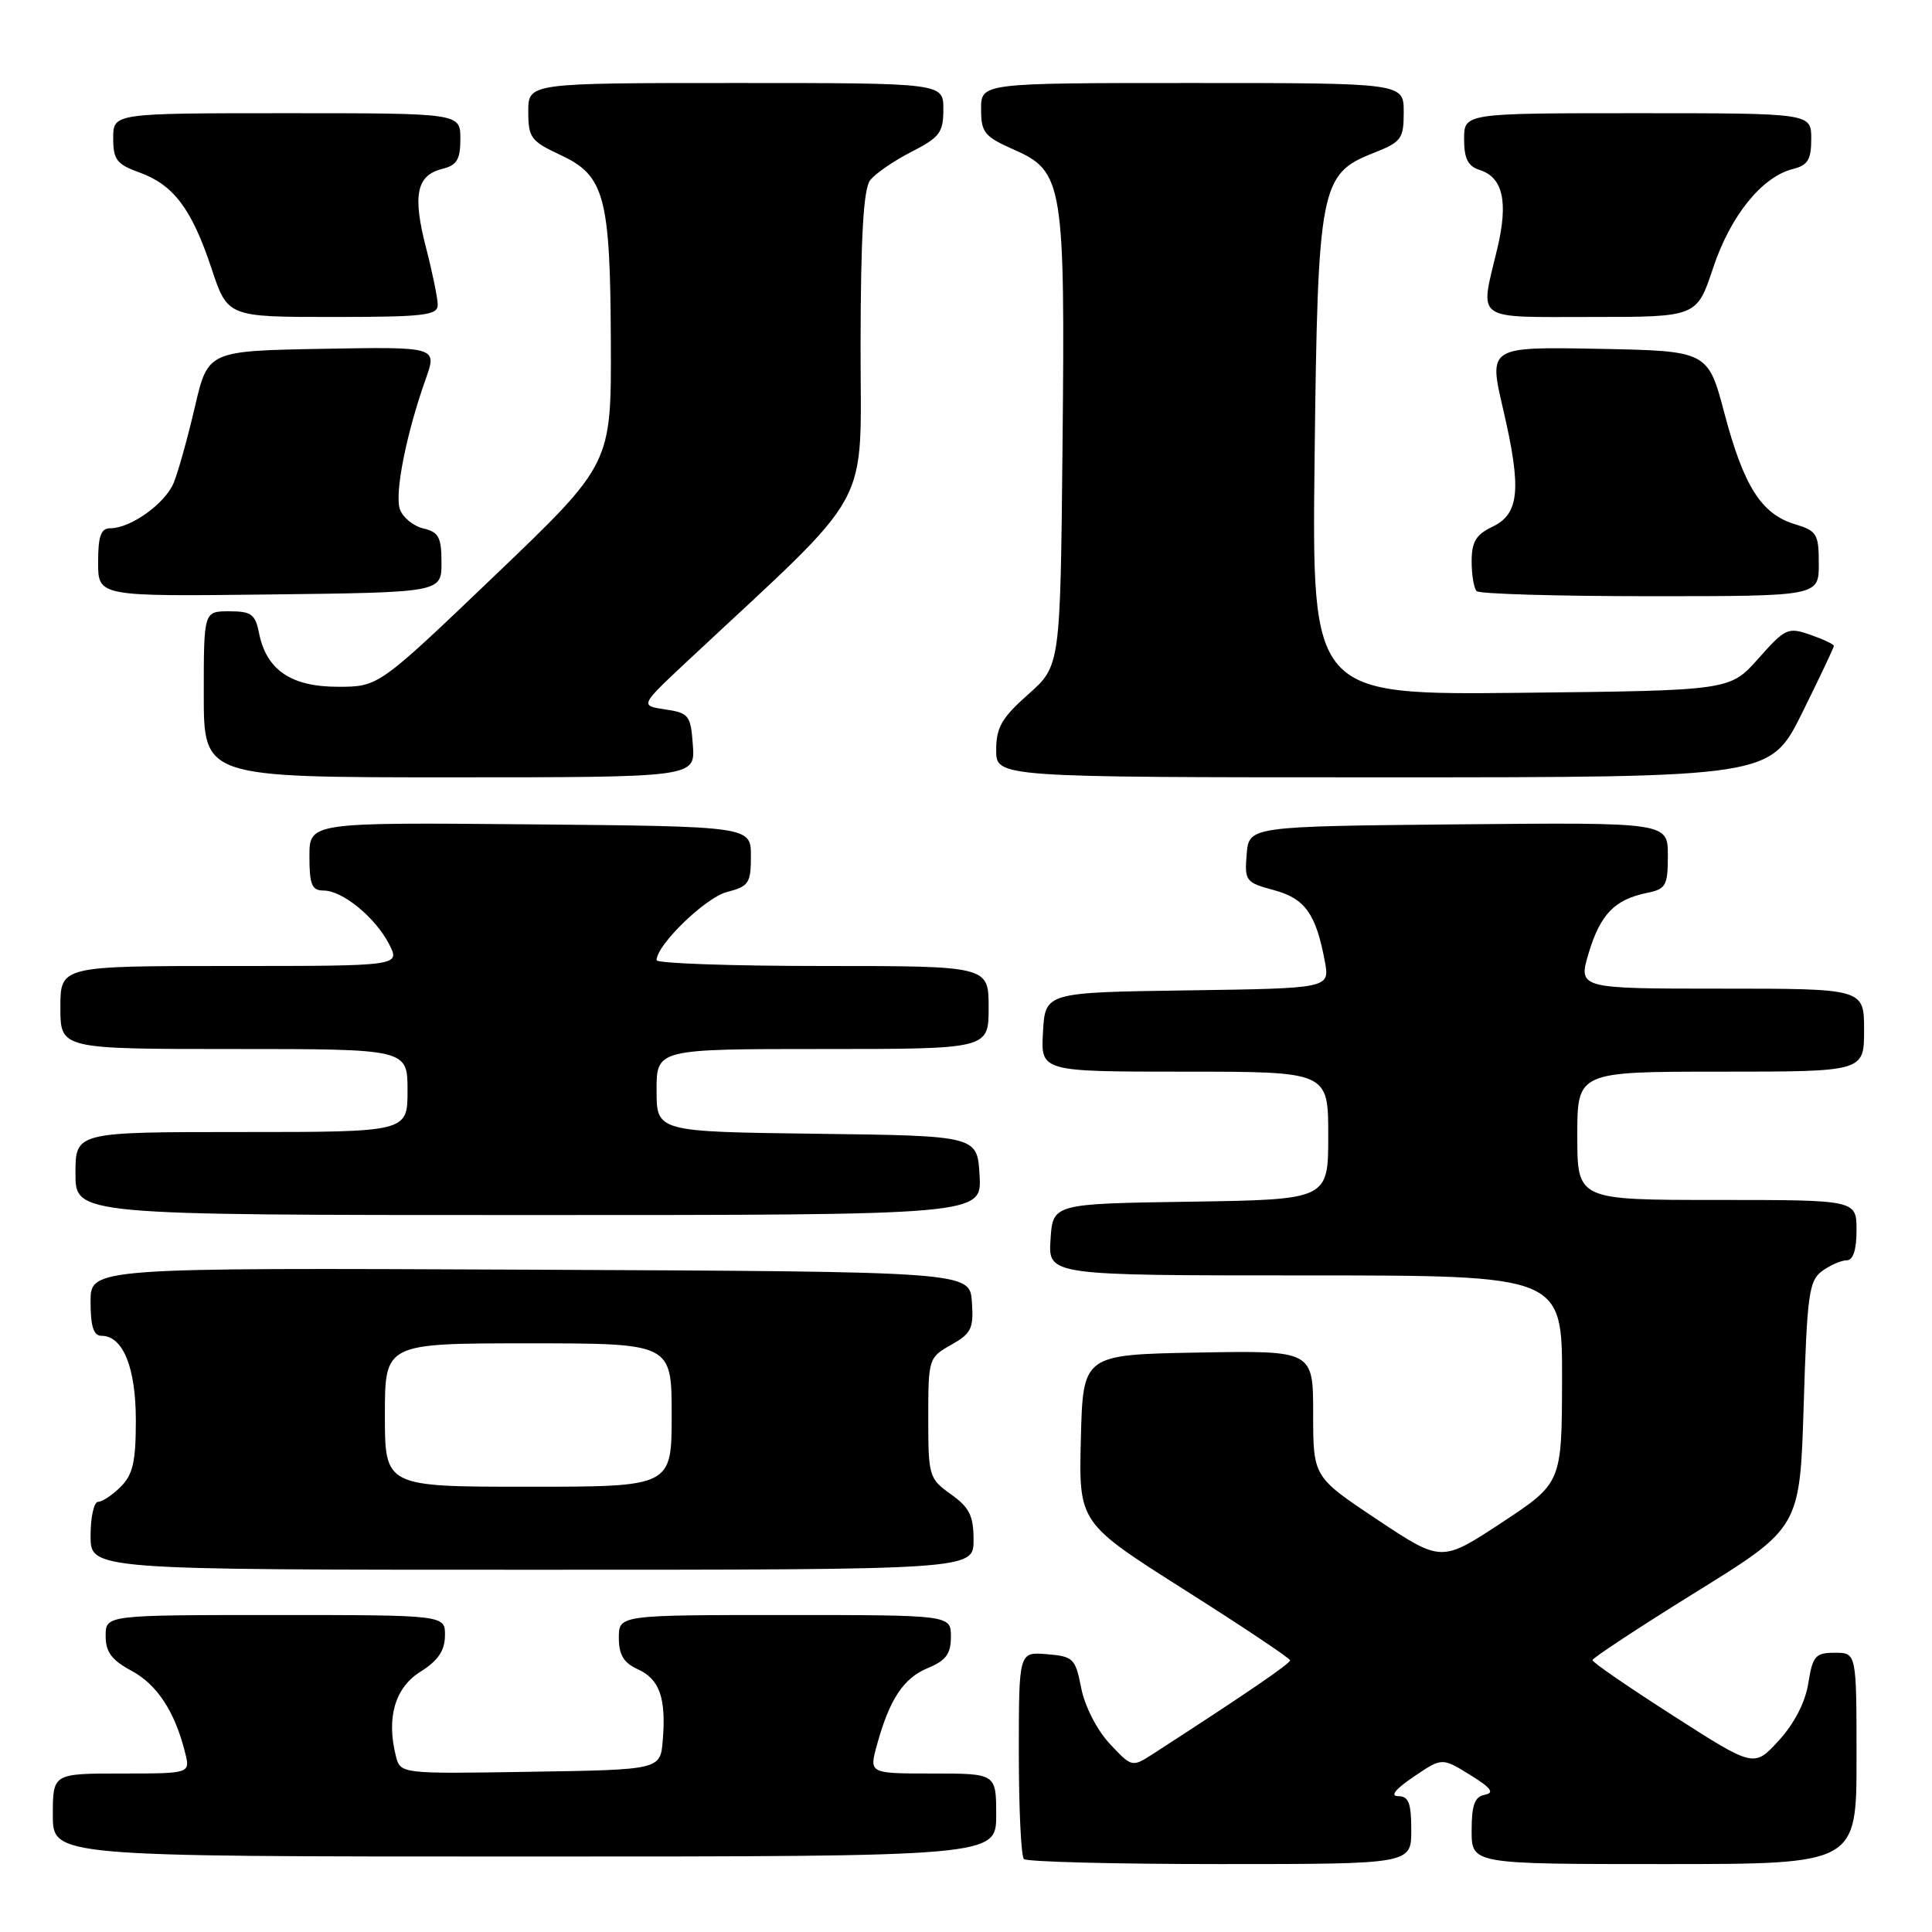<?xml version="1.0" encoding="UTF-8" standalone="no"?>
<!DOCTYPE svg PUBLIC "-//W3C//DTD SVG 1.1//EN" "http://www.w3.org/Graphics/SVG/1.1/DTD/svg11.dtd" >
<svg xmlns="http://www.w3.org/2000/svg" xmlns:xlink="http://www.w3.org/1999/xlink" version="1.1" viewBox="0 0 256 256">
 <g >
 <path fill="currentColor"
d=" M 187.00 242.50 C 187.00 238.90 186.65 238.00 185.27 238.00 C 184.16 238.00 184.88 237.08 187.30 235.44 C 191.07 232.88 191.07 232.88 194.79 235.18 C 197.58 236.90 198.07 237.56 196.75 237.81 C 195.40 238.07 195.00 239.15 195.00 242.57 C 195.00 247.00 195.00 247.00 220.50 247.00 C 246.00 247.00 246.00 247.00 246.00 233.00 C 246.00 219.00 246.00 219.00 243.13 219.00 C 240.55 219.00 240.19 219.41 239.61 223.03 C 239.21 225.57 237.75 228.39 235.69 230.64 C 232.42 234.21 232.42 234.21 221.72 227.35 C 215.83 223.58 211.01 220.27 211.01 219.98 C 211.00 219.70 217.19 215.63 224.75 210.94 C 238.50 202.42 238.50 202.42 239.00 186.13 C 239.45 171.49 239.70 169.69 241.44 168.42 C 242.51 167.64 243.97 167.00 244.69 167.00 C 245.55 167.00 246.00 165.63 246.00 163.00 C 246.00 159.00 246.00 159.00 227.50 159.00 C 209.00 159.00 209.00 159.00 209.00 150.50 C 209.00 142.00 209.00 142.00 228.00 142.00 C 247.00 142.00 247.00 142.00 247.00 136.50 C 247.00 131.00 247.00 131.00 228.05 131.00 C 209.10 131.00 209.10 131.00 210.52 126.25 C 212.07 121.13 213.95 119.19 218.25 118.31 C 220.75 117.80 221.00 117.35 221.00 113.36 C 221.00 108.97 221.00 108.97 193.25 109.23 C 165.50 109.50 165.50 109.50 165.19 113.20 C 164.90 116.73 165.06 116.94 168.78 117.94 C 172.93 119.06 174.36 121.06 175.55 127.39 C 176.21 130.96 176.21 130.96 157.36 131.23 C 138.50 131.50 138.50 131.50 138.20 136.75 C 137.90 142.00 137.90 142.00 156.95 142.00 C 176.00 142.00 176.00 142.00 176.00 150.48 C 176.00 158.95 176.00 158.95 157.75 159.23 C 139.50 159.50 139.50 159.50 139.20 164.25 C 138.89 169.00 138.89 169.00 172.95 169.00 C 207.00 169.00 207.00 169.00 206.98 182.75 C 206.95 196.50 206.95 196.50 198.98 201.76 C 191.00 207.01 191.00 207.01 182.50 201.36 C 174.00 195.70 174.00 195.70 174.00 187.32 C 174.00 178.95 174.00 178.95 158.75 179.22 C 143.50 179.50 143.50 179.50 143.22 190.64 C 142.94 201.77 142.94 201.77 156.92 210.64 C 164.62 215.51 170.92 219.72 170.94 220.00 C 170.97 220.43 165.02 224.49 152.86 232.35 C 149.99 234.20 149.99 234.20 147.04 231.05 C 145.35 229.24 143.75 226.10 143.27 223.70 C 142.50 219.75 142.23 219.48 138.72 219.19 C 135.00 218.88 135.00 218.88 135.00 232.27 C 135.00 239.64 135.30 245.97 135.67 246.33 C 136.03 246.70 147.73 247.00 161.67 247.00 C 187.00 247.00 187.00 247.00 187.00 242.50 Z  M 132.00 240.50 C 132.00 235.00 132.00 235.00 123.58 235.00 C 115.16 235.00 115.16 235.00 116.19 231.25 C 117.86 225.16 119.71 222.36 122.95 221.02 C 125.35 220.03 126.00 219.14 126.00 216.88 C 126.00 214.00 126.00 214.00 104.00 214.00 C 82.00 214.00 82.00 214.00 82.00 217.02 C 82.00 219.28 82.64 220.33 84.52 221.19 C 87.40 222.50 88.28 225.00 87.82 230.60 C 87.50 234.50 87.50 234.50 70.27 234.77 C 53.05 235.05 53.05 235.05 52.45 232.66 C 51.18 227.60 52.34 223.62 55.71 221.51 C 58.03 220.06 58.93 218.74 58.96 216.75 C 59.00 214.00 59.00 214.00 36.50 214.00 C 14.00 214.00 14.00 214.00 14.00 216.77 C 14.00 218.91 14.79 219.97 17.45 221.40 C 20.83 223.23 23.18 226.81 24.53 232.25 C 25.22 235.00 25.22 235.00 16.11 235.00 C 7.00 235.00 7.00 235.00 7.00 240.50 C 7.00 246.00 7.00 246.00 69.50 246.00 C 132.00 246.00 132.00 246.00 132.00 240.50 Z  M 129.00 204.07 C 129.00 200.84 128.46 199.75 126.00 198.00 C 123.10 195.93 123.00 195.61 123.00 187.89 C 123.00 180.04 123.05 179.88 126.03 178.20 C 128.71 176.69 129.03 176.04 128.78 172.50 C 128.50 168.50 128.50 168.50 70.25 168.24 C 12.00 167.98 12.00 167.98 12.00 172.49 C 12.00 175.75 12.40 177.00 13.44 177.00 C 16.30 177.00 18.00 181.20 18.00 188.22 C 18.00 193.67 17.61 195.39 16.00 197.00 C 14.90 198.10 13.55 199.00 13.00 199.00 C 12.45 199.00 12.00 201.03 12.00 203.50 C 12.00 208.00 12.00 208.00 70.50 208.00 C 129.00 208.00 129.00 208.00 129.00 204.07 Z  M 129.80 155.75 C 129.50 150.50 129.50 150.50 108.25 150.23 C 87.00 149.96 87.00 149.96 87.00 144.48 C 87.00 139.00 87.00 139.00 109.00 139.00 C 131.00 139.00 131.00 139.00 131.00 133.50 C 131.00 128.00 131.00 128.00 109.00 128.00 C 96.90 128.00 87.00 127.65 87.00 127.23 C 87.00 125.21 93.47 118.94 96.31 118.20 C 99.22 117.45 99.50 117.02 99.50 113.44 C 99.50 109.50 99.50 109.50 70.25 109.23 C 41.00 108.97 41.00 108.97 41.00 113.48 C 41.00 117.22 41.32 118.00 42.87 118.00 C 45.38 118.00 49.70 121.53 51.55 125.09 C 53.05 128.00 53.05 128.00 30.53 128.00 C 8.00 128.00 8.00 128.00 8.00 133.50 C 8.00 139.00 8.00 139.00 31.00 139.00 C 54.00 139.00 54.00 139.00 54.00 144.50 C 54.00 150.00 54.00 150.00 32.00 150.00 C 10.00 150.00 10.00 150.00 10.00 155.50 C 10.00 161.00 10.00 161.00 70.05 161.00 C 130.10 161.00 130.10 161.00 129.80 155.75 Z  M 91.81 98.75 C 91.52 94.77 91.29 94.47 88.14 94.00 C 84.78 93.50 84.78 93.50 91.14 87.55 C 116.17 64.16 114.00 68.12 114.03 45.71 C 114.05 31.38 114.42 25.03 115.29 23.90 C 115.96 23.01 118.42 21.32 120.75 20.13 C 124.52 18.20 125.00 17.57 125.00 14.48 C 125.00 11.00 125.00 11.00 97.50 11.00 C 70.00 11.00 70.00 11.00 70.00 14.78 C 70.00 18.24 70.35 18.71 74.25 20.53 C 80.13 23.26 80.87 26.02 80.94 45.50 C 81.00 61.50 81.00 61.50 65.58 76.25 C 50.16 91.00 50.16 91.00 44.77 91.00 C 38.58 91.00 35.31 88.78 34.33 83.92 C 33.83 81.39 33.31 81.00 30.38 81.00 C 27.00 81.00 27.00 81.00 27.00 92.00 C 27.00 103.00 27.00 103.00 59.56 103.00 C 92.11 103.00 92.11 103.00 91.81 98.75 Z  M 238.78 94.49 C 241.10 89.80 243.00 85.80 243.00 85.58 C 243.00 85.37 241.59 84.71 239.88 84.11 C 236.92 83.08 236.56 83.24 232.99 87.26 C 229.23 91.50 229.23 91.50 201.53 91.80 C 173.83 92.09 173.83 92.09 174.19 60.80 C 174.61 24.70 174.93 23.05 181.98 20.28 C 185.70 18.81 186.00 18.41 186.00 14.85 C 186.00 11.00 186.00 11.00 158.00 11.00 C 130.00 11.00 130.00 11.00 130.00 14.45 C 130.00 17.58 130.42 18.09 134.44 19.87 C 140.86 22.71 141.14 24.44 140.79 59.13 C 140.50 88.23 140.50 88.23 136.25 92.00 C 132.73 95.12 132.00 96.39 132.00 99.39 C 132.00 103.00 132.00 103.00 183.28 103.00 C 234.55 103.00 234.55 103.00 238.78 94.49 Z  M 58.50 74.55 C 58.50 71.19 58.13 70.50 56.09 70.02 C 54.77 69.71 53.37 68.56 52.99 67.48 C 52.26 65.40 53.84 57.45 56.41 50.22 C 57.93 45.95 57.93 45.95 42.74 46.22 C 27.55 46.50 27.55 46.50 25.82 53.93 C 24.87 58.01 23.61 62.54 23.01 63.99 C 21.86 66.75 17.31 70.00 14.60 70.00 C 13.37 70.00 13.00 71.05 13.00 74.52 C 13.00 79.04 13.00 79.04 35.75 78.77 C 58.50 78.50 58.50 78.50 58.50 74.55 Z  M 241.00 74.71 C 241.00 70.75 240.75 70.34 237.83 69.46 C 233.40 68.12 231.06 64.44 228.51 54.82 C 226.31 46.50 226.31 46.50 211.78 46.22 C 197.24 45.95 197.24 45.95 199.17 54.21 C 201.64 64.82 201.34 68.08 197.75 69.80 C 195.58 70.83 195.00 71.80 195.00 74.39 C 195.00 76.19 195.30 77.97 195.67 78.33 C 196.03 78.70 206.38 79.00 218.67 79.00 C 241.00 79.00 241.00 79.00 241.00 74.71 Z  M 58.00 40.39 C 58.00 39.51 57.30 36.11 56.45 32.82 C 54.65 25.88 55.19 23.24 58.57 22.39 C 60.55 21.90 61.00 21.15 61.00 18.39 C 61.00 15.00 61.00 15.00 38.00 15.00 C 15.00 15.00 15.00 15.00 15.00 18.30 C 15.00 21.16 15.46 21.77 18.47 22.85 C 23.00 24.49 25.40 27.67 28.02 35.55 C 30.16 42.00 30.16 42.00 44.08 42.00 C 56.19 42.00 58.00 41.79 58.00 40.39 Z  M 227.00 35.49 C 229.30 28.58 233.47 23.42 237.58 22.39 C 239.55 21.90 240.00 21.15 240.00 18.39 C 240.00 15.00 240.00 15.00 217.00 15.00 C 194.00 15.00 194.00 15.00 194.00 18.43 C 194.00 21.02 194.51 22.03 196.06 22.52 C 199.16 23.50 199.88 26.76 198.39 32.98 C 196.07 42.68 195.13 42.00 210.92 42.00 C 224.84 42.00 224.84 42.00 227.00 35.49 Z  M 51.00 187.50 C 51.00 178.00 51.00 178.00 70.00 178.00 C 89.00 178.00 89.00 178.00 89.00 187.50 C 89.00 197.00 89.00 197.00 70.00 197.00 C 51.00 197.00 51.00 197.00 51.00 187.50 Z "/>
</g>
</svg>